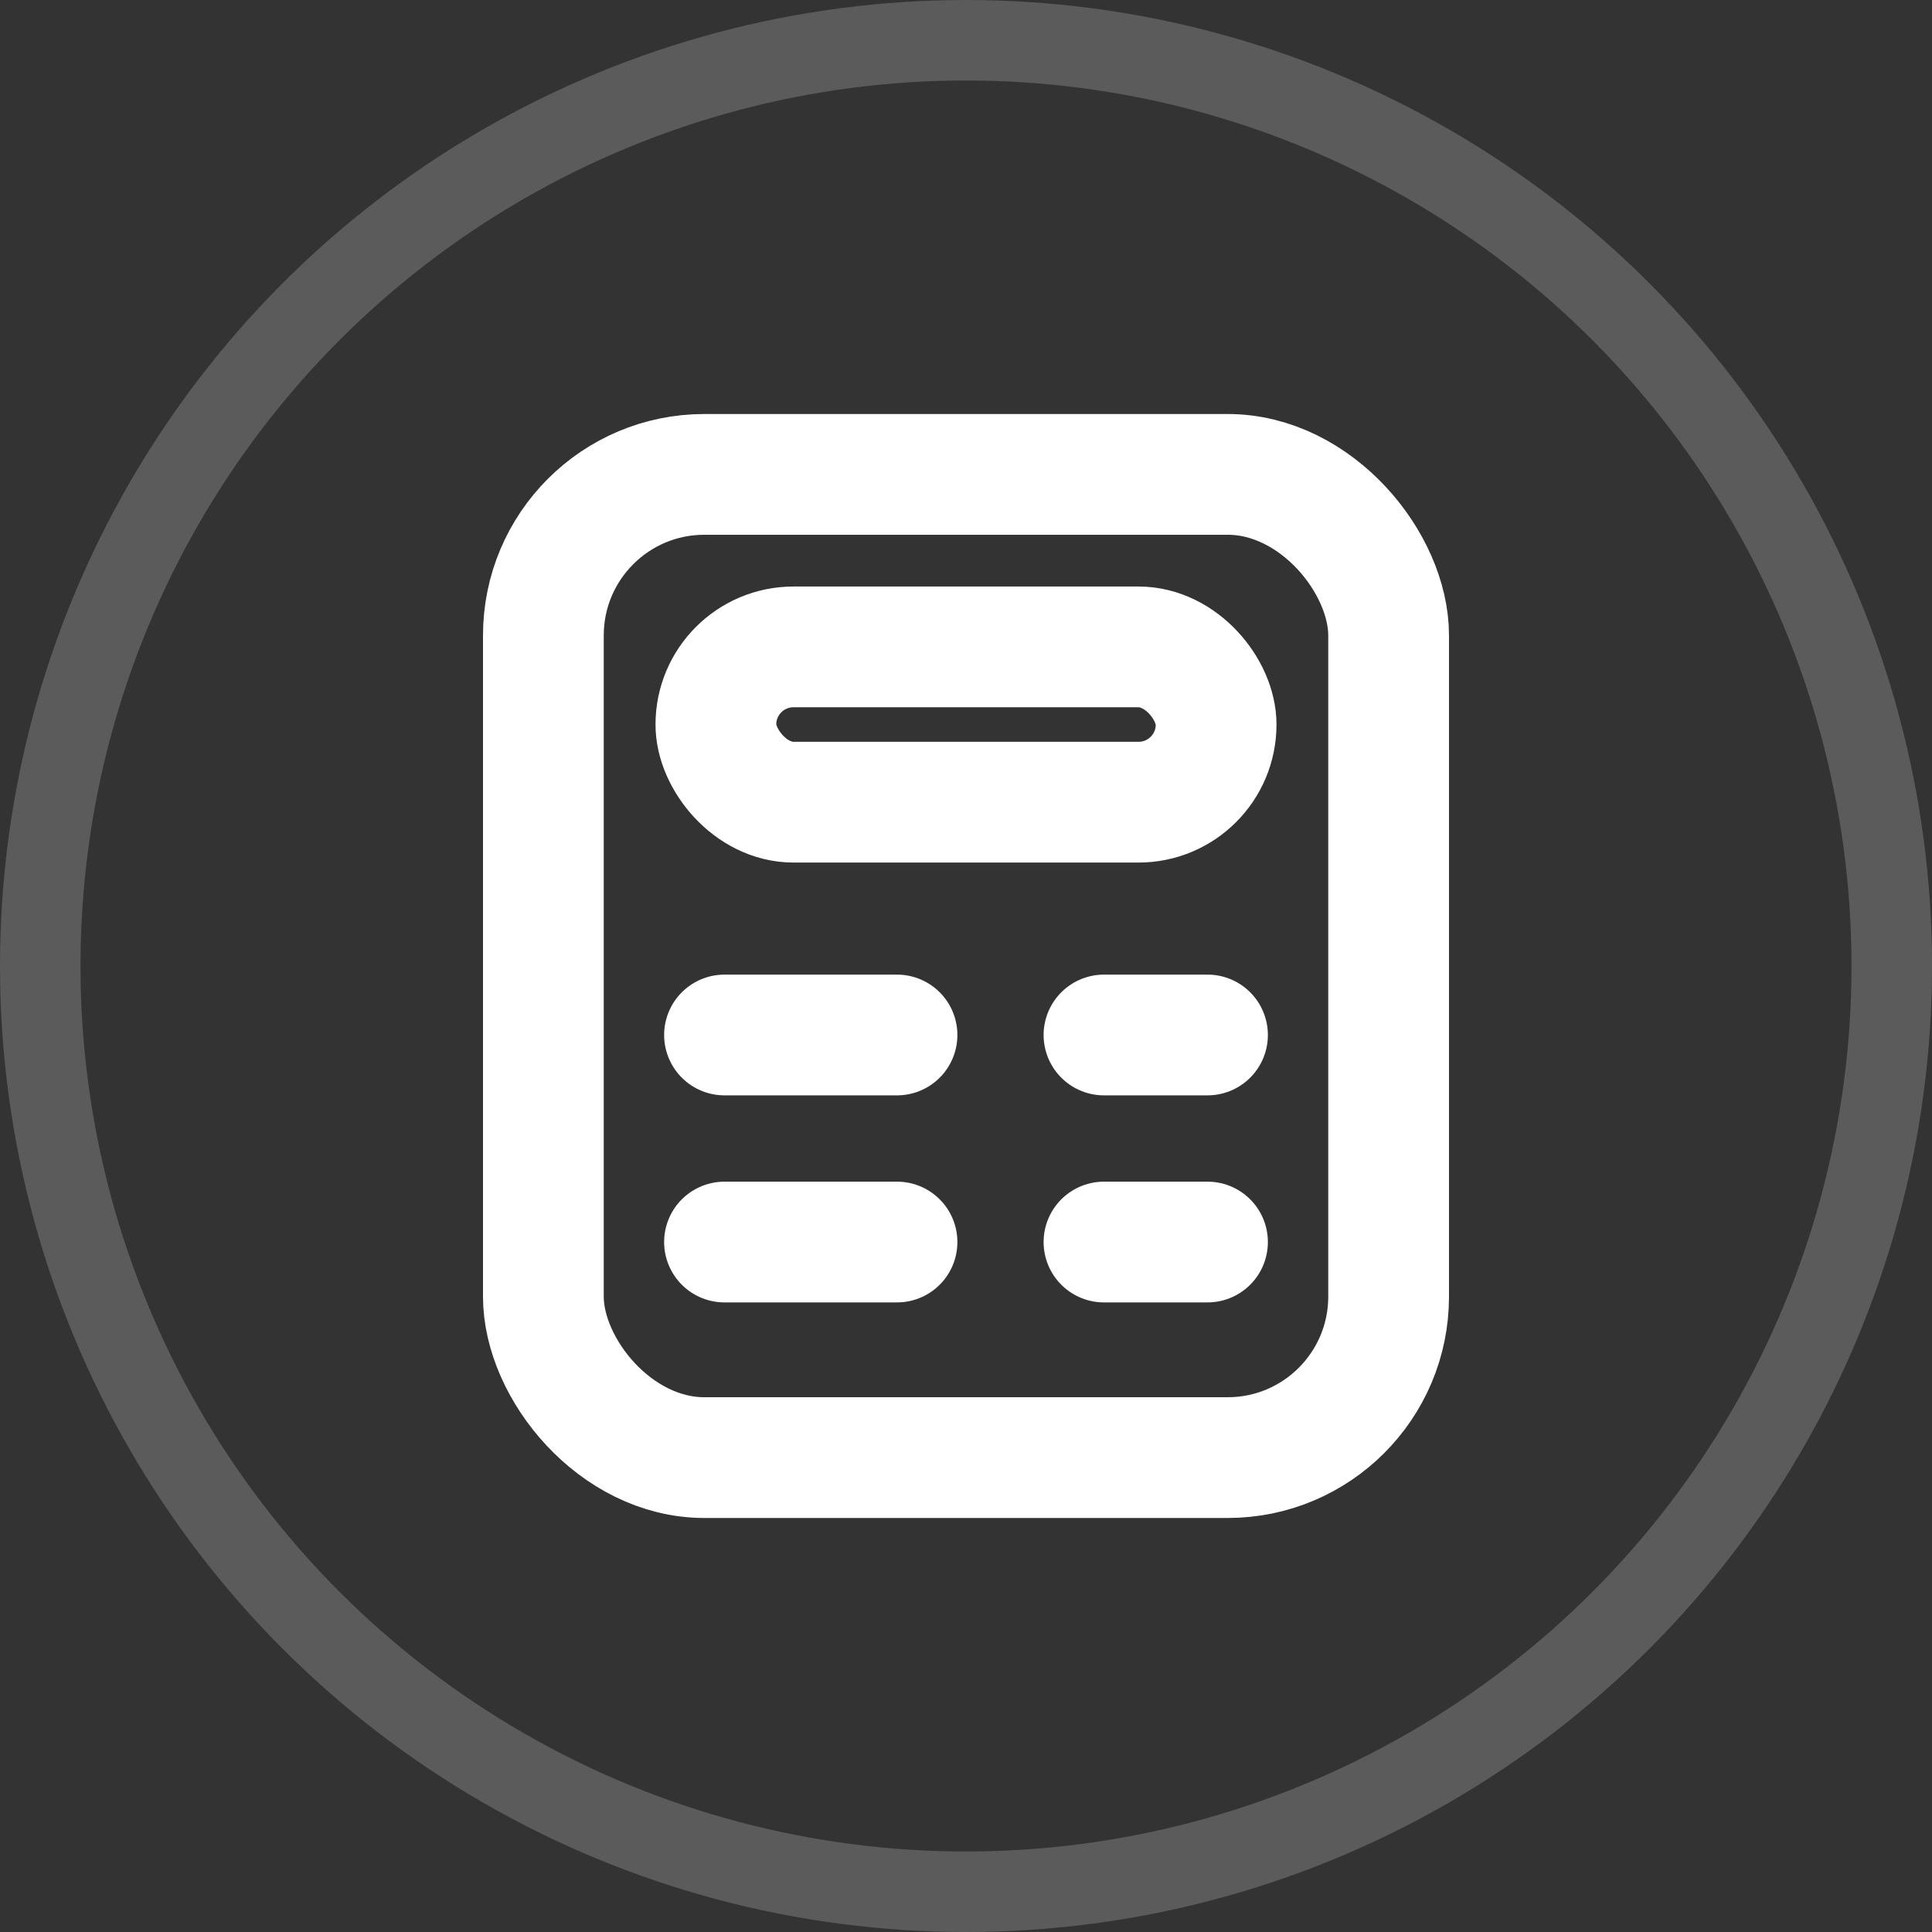 <?xml version="1.0" encoding="UTF-8"?>
<svg width="24px" height="24px" viewBox="0 0 24 24" version="1.1" xmlns="http://www.w3.org/2000/svg" xmlns:xlink="http://www.w3.org/1999/xlink">
    <rect x="0" y="0" width="24" height="24" fill="#333333" stroke="none"/>
    <title>计算</title>
    <g id="页面-1" stroke="none" stroke-width="1" fill="none" fill-rule="evenodd">
        <g id="M-治理挖矿-第二阶段" transform="translate(-248, -968)" stroke="#FFFFFF">
            <g id="编组-8备份-4" transform="translate(25, 897)">
                <g id="计算" transform="translate(223, 71)">
                    <circle id="椭圆形" stroke-opacity="0.197" cx="12" cy="12" r="11.5"></circle>
                    <rect id="矩形" stroke-width="1.5" x="6.75" y="5.893" width="10.5" height="12.214" rx="2"></rect>
                    <rect id="矩形" stroke-width="1.5" x="8.893" y="8.036" width="6.214" height="1.929" rx="0.964"></rect>
                    <line x1="9" y1="12.857" x2="11.143" y2="12.857" id="路径" stroke-width="1.5" stroke-linecap="round"></line>
                    <line x1="13.714" y1="12.857" x2="15" y2="12.857" id="路径" stroke-width="1.5" stroke-linecap="round"></line>
                    <line x1="9" y1="15.429" x2="11.143" y2="15.429" id="路径" stroke-width="1.5" stroke-linecap="round"></line>
                    <line x1="13.714" y1="15.429" x2="15" y2="15.429" id="路径" stroke-width="1.5" stroke-linecap="round"></line>
                </g>
            </g>
        </g>
    </g>
</svg>